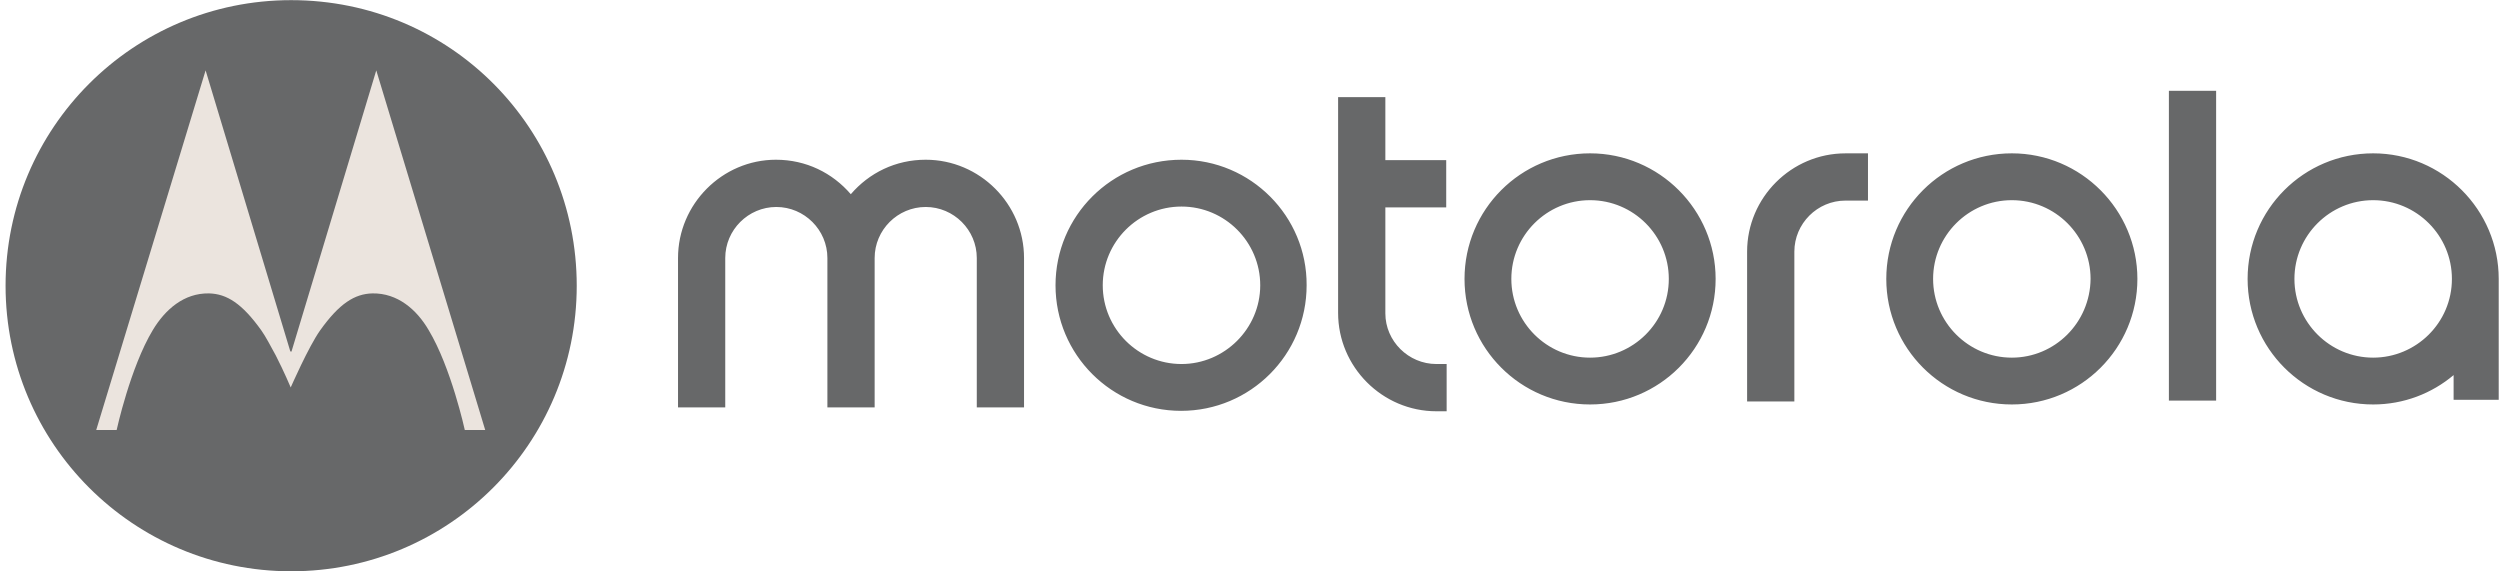 <svg width="140" height="32" viewBox="0 0 140 32" fill="none" xmlns="http://www.w3.org/2000/svg">
<path d="M89.044 20.028C86.613 20.028 84.635 18.049 84.635 15.619C84.635 13.188 86.613 11.21 89.044 11.21C91.475 11.21 93.453 13.188 93.453 15.619C93.453 18.074 91.451 20.028 89.044 20.028ZM89.044 8.587C85.159 8.587 82.013 11.734 82.013 15.619C82.013 19.504 85.159 22.65 89.044 22.65C92.929 22.65 96.075 19.504 96.075 15.619C96.075 11.758 92.929 8.587 89.044 8.587ZM80.44 20.385H81.012V23.031H80.44C77.413 23.031 74.934 20.552 74.934 17.525V5.441H77.58V8.969H80.988V11.615H77.58V17.549C77.58 19.098 78.867 20.385 80.44 20.385ZM112.663 20.028C110.232 20.028 108.254 18.049 108.254 15.619C108.254 13.188 110.232 11.21 112.663 11.21C115.094 11.21 117.072 13.188 117.072 15.619C117.048 18.074 115.07 20.028 112.663 20.028ZM112.663 8.587C108.778 8.587 105.632 11.734 105.632 15.619C105.632 19.504 108.778 22.65 112.663 22.65C116.547 22.65 119.694 19.504 119.694 15.619C119.694 11.758 116.547 8.587 112.663 8.587ZM132.898 20.028C130.466 20.028 128.488 18.049 128.488 15.619C128.488 13.188 130.466 11.21 132.897 11.21C135.328 11.21 137.307 13.188 137.307 15.619C137.307 18.074 135.304 20.028 132.897 20.028M132.897 8.587C129.012 8.587 125.866 11.734 125.866 15.619C125.866 19.504 129.012 22.65 132.897 22.65C134.613 22.65 136.186 22.03 137.402 21.005V22.387H139.928V15.833V15.618C139.928 11.757 136.782 8.587 132.897 8.587ZM103.344 8.588H104.607V11.233H103.344C101.771 11.233 100.484 12.521 100.484 14.093V22.483H97.838V14.093C97.838 11.066 100.317 8.588 103.344 8.588ZM121.458 5.084H124.103V22.435H121.458V5.084ZM57.346 14.45V22.816H54.7V14.45C54.7 12.877 53.413 11.591 51.84 11.591C50.267 11.591 48.98 12.877 48.98 14.45V22.816H46.334V14.45C46.334 12.877 45.047 11.591 43.474 11.591C41.902 11.591 40.614 12.877 40.614 14.45V22.816H37.969V14.45C37.969 11.423 40.448 8.945 43.451 8.945C45.143 8.945 46.62 9.683 47.645 10.876C48.67 9.683 50.148 8.945 51.84 8.945C54.867 8.945 57.346 11.423 57.346 14.45ZM66.164 20.385C63.733 20.385 61.754 18.407 61.754 15.976C61.754 13.545 63.733 11.567 66.164 11.567C68.595 11.567 70.573 13.546 70.573 15.976C70.573 18.407 68.571 20.385 66.164 20.385ZM66.164 8.945C62.255 8.945 59.109 12.091 59.109 15.976C59.109 19.861 62.255 23.007 66.14 23.007C70.025 23.007 73.171 19.861 73.171 15.976C73.195 12.115 70.049 8.945 66.164 8.945ZM16.304 0.008C7.462 0.008 0.312 7.158 0.312 16C0.312 24.842 7.462 31.992 16.304 31.992C25.146 31.992 32.297 24.842 32.297 16C32.297 7.205 25.241 0.008 16.304 0.008Z" fill="#676869"/>
<path d="M21.071 3.941L16.328 19.672L16.304 19.695L16.256 19.672L11.514 3.941L5.388 24.081H6.532C6.532 24.081 7.295 20.577 8.559 18.48C9.25 17.336 10.298 16.406 11.704 16.43C12.705 16.454 13.563 17.002 14.636 18.504C14.874 18.837 15.16 19.386 15.446 19.91C15.899 20.791 16.28 21.697 16.28 21.697C16.28 21.697 17.281 19.409 17.925 18.504C18.997 17.002 19.855 16.454 20.856 16.43C22.262 16.406 23.335 17.336 24.002 18.48C25.265 20.577 26.029 24.081 26.029 24.081H27.172L21.071 3.941Z" fill="#EBE4DE"/>
</svg>
